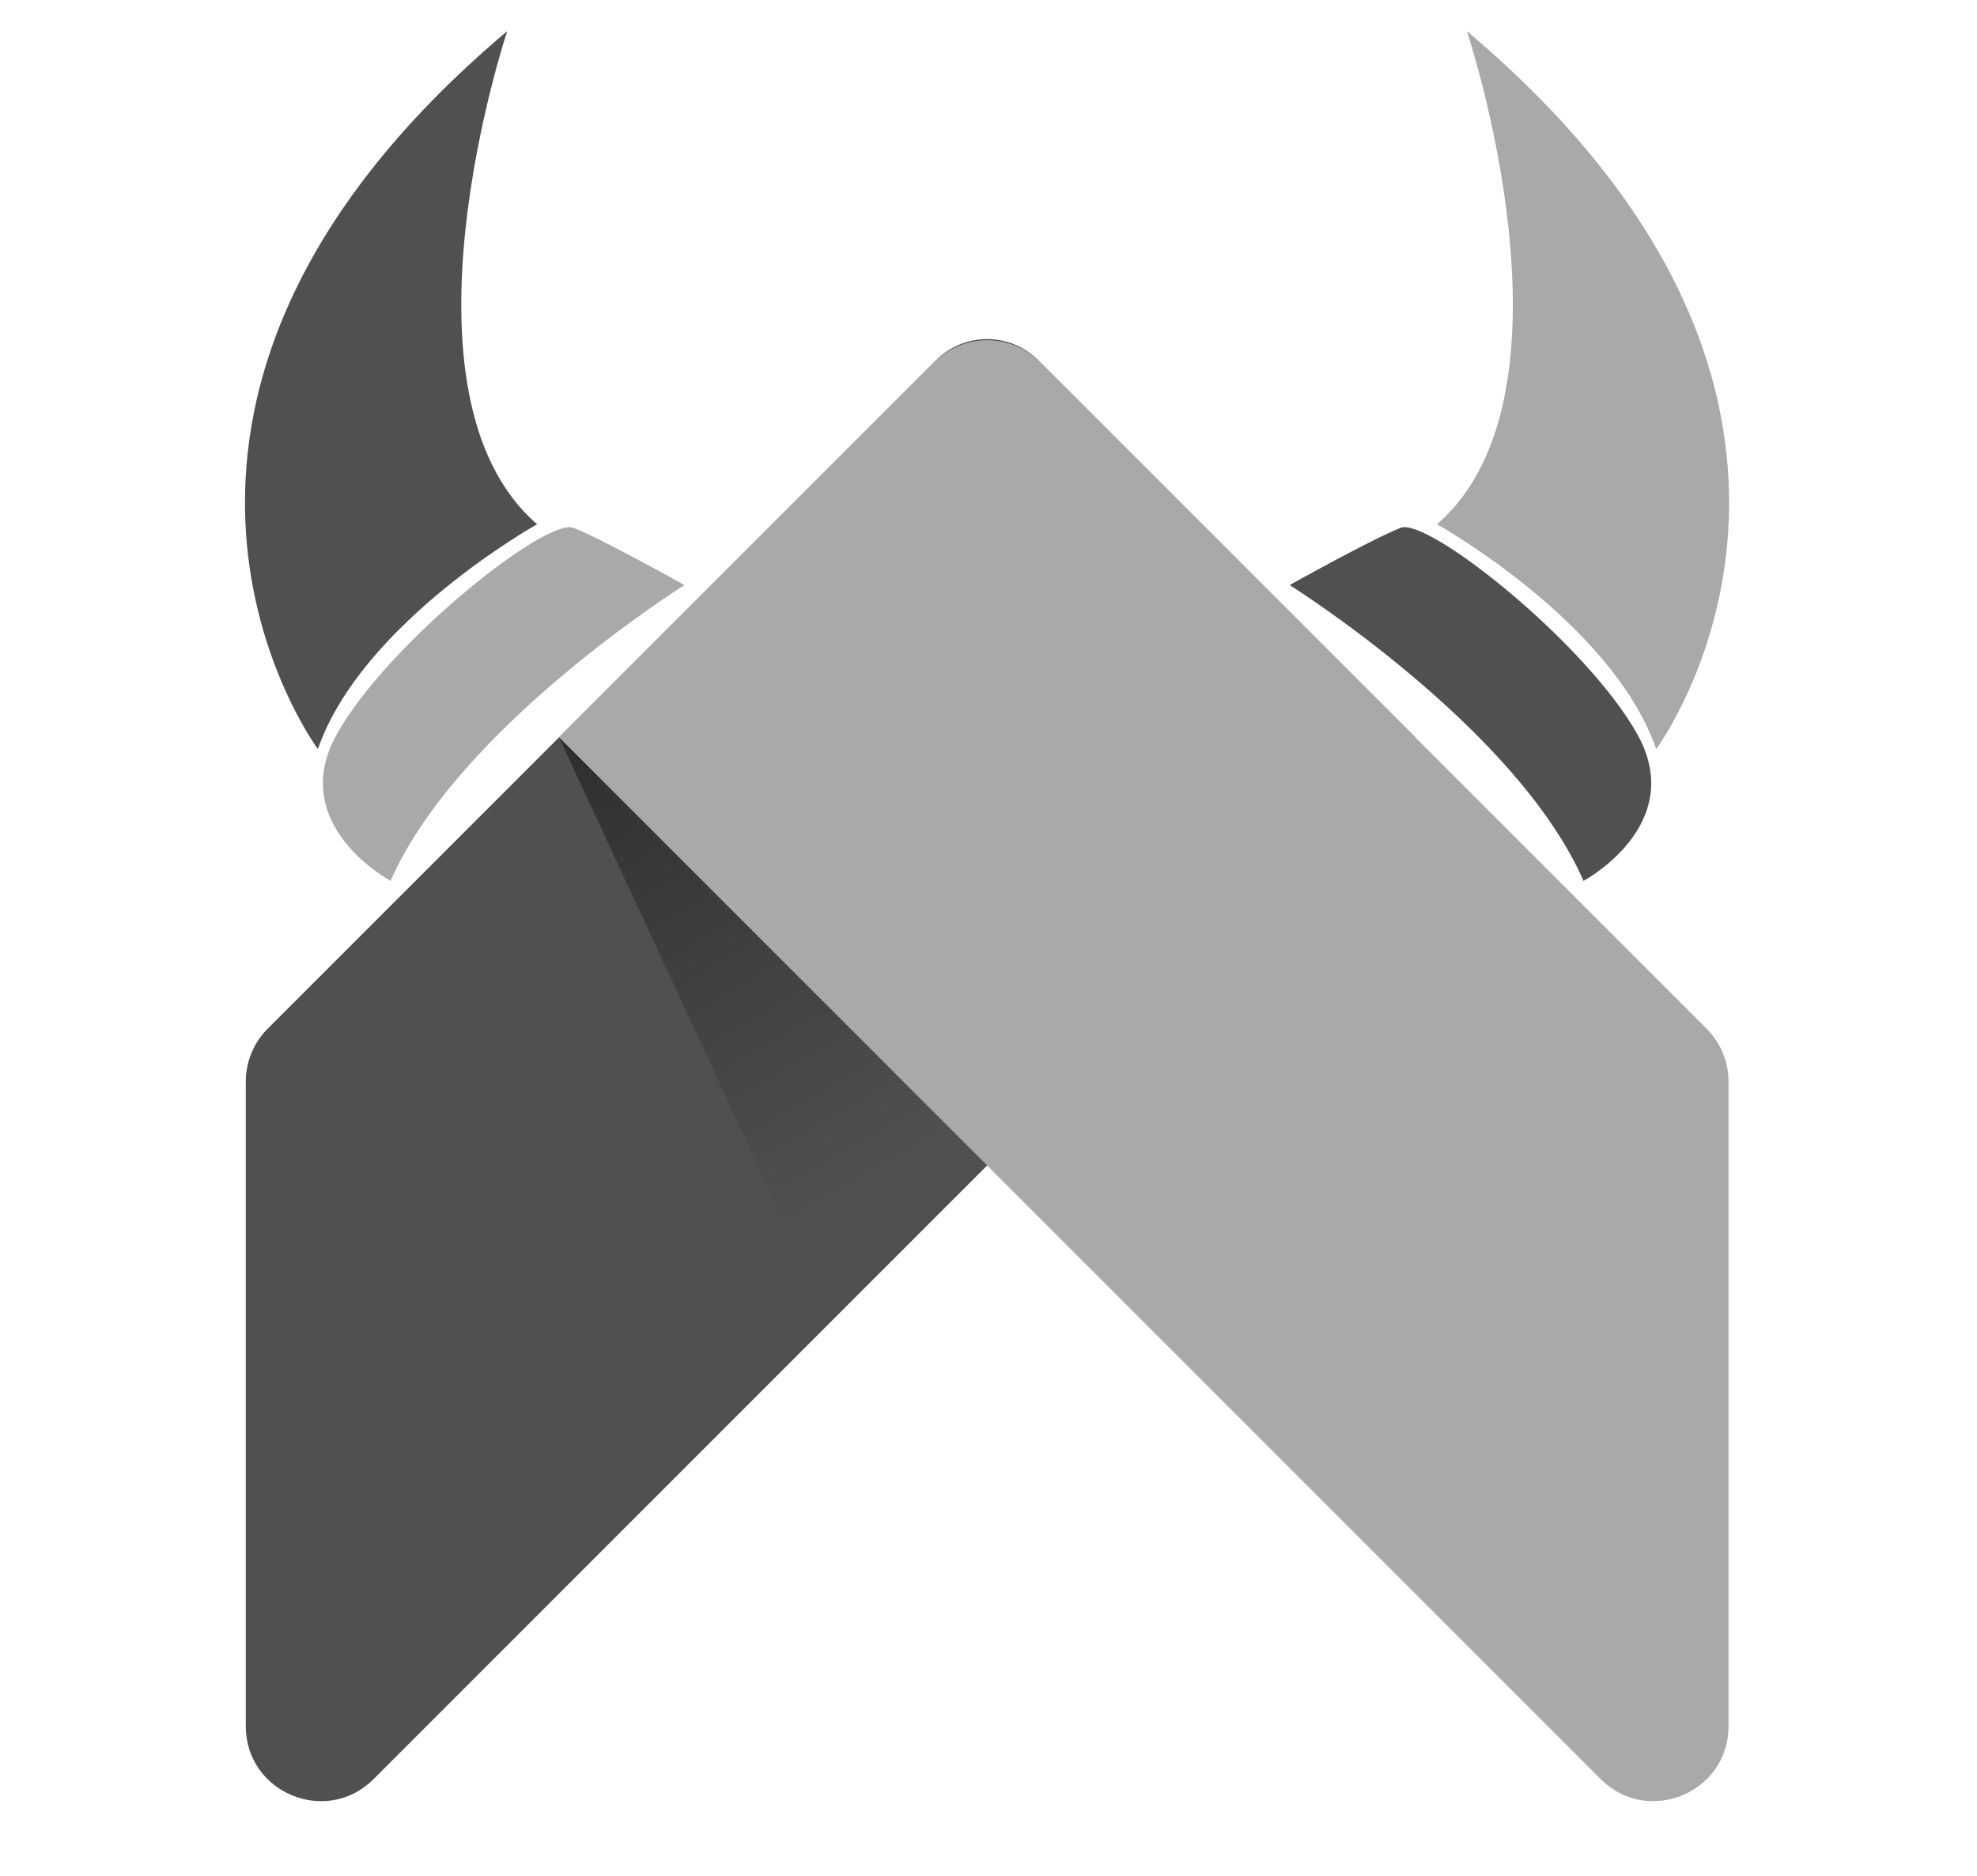 <?xml version="1.0" encoding="UTF-8"?>
<svg width="977px" height="927px" viewBox="0 0 977 927" version="1.1" xmlns="http://www.w3.org/2000/svg" xmlns:xlink="http://www.w3.org/1999/xlink">
    <defs>
        <linearGradient x1="64.012%" y1="79.558%" x2="27.816%" y2="-6.08%" id="linearGradient-1">
            <stop stop-color="#000000" stop-opacity="0" offset="0%"></stop>
            <stop stop-color="#000000" stop-opacity="0.4" offset="100%"></stop>
        </linearGradient>
    </defs>
    <g id="Artboard" stroke="none" stroke-width="1" fill="none" fill-rule="evenodd">
        <g id="Group" transform="translate(-4, 0)" fill-rule="nonzero">
            <g transform="translate(125, 15)" id="Path">
                <path d="M392.09,163.01 L578.4,349.33 L63.64,864.09 C40.32,887.41 0.46,870.89 0.46,837.92 L0.46,519.46 C0.46,509.64 4.36,500.23 11.3,493.29 L341.58,163.01 C355.53,149.07 378.14,149.07 392.09,163.01 Z" fill="#505050"></path>
                <path d="M340.67,163.93 L155.27,349.33 L670.03,864.09 C693.35,887.41 733.21,870.89 733.21,837.92 L733.21,519.46 C733.21,509.64 729.31,500.23 722.37,493.29 L393.01,163.93 C378.55,149.47 355.12,149.47 340.67,163.93 Z" fill="#A9A9A9"></path>
                <polygon fill="url(#linearGradient-1)" points="366.84 560.89 155.27 349.33 289.4 638.33"></polygon>
                <path d="M603.91,0.38 C603.91,0.38 663.76,179.43 589.14,244.04 C589.14,244.04 675.64,292.3 697.49,355.12 C697.48,355.12 823.58,185.61 603.91,0.38 Z" fill="#A9A9A9"></path>
                <path d="M661.55,420.26 C661.55,420.26 713.15,392.68 688.17,347.86 C663.19,303.04 584.76,240.61 571.21,245.81 C557.66,251.01 516.31,274.09 516.31,274.09 C516.31,274.09 628.29,344.19 661.55,420.26 Z" fill="#505050"></path>
                <path d="M129.66,0.38 C129.66,0.38 69.81,179.43 144.43,244.04 C144.43,244.04 57.93,292.3 36.08,355.12 C36.08,355.12 -90.02,185.61 129.66,0.38 Z" fill="#505050"></path>
                <path d="M72.02,420.26 C72.02,420.26 20.42,392.68 45.4,347.86 C70.38,303.04 148.81,240.61 162.36,245.81 C175.91,251.01 217.26,274.09 217.26,274.09 C217.26,274.09 105.28,344.19 72.02,420.26 Z" fill="#A9A9A9"></path>
            </g>
        </g>
    </g>
</svg>